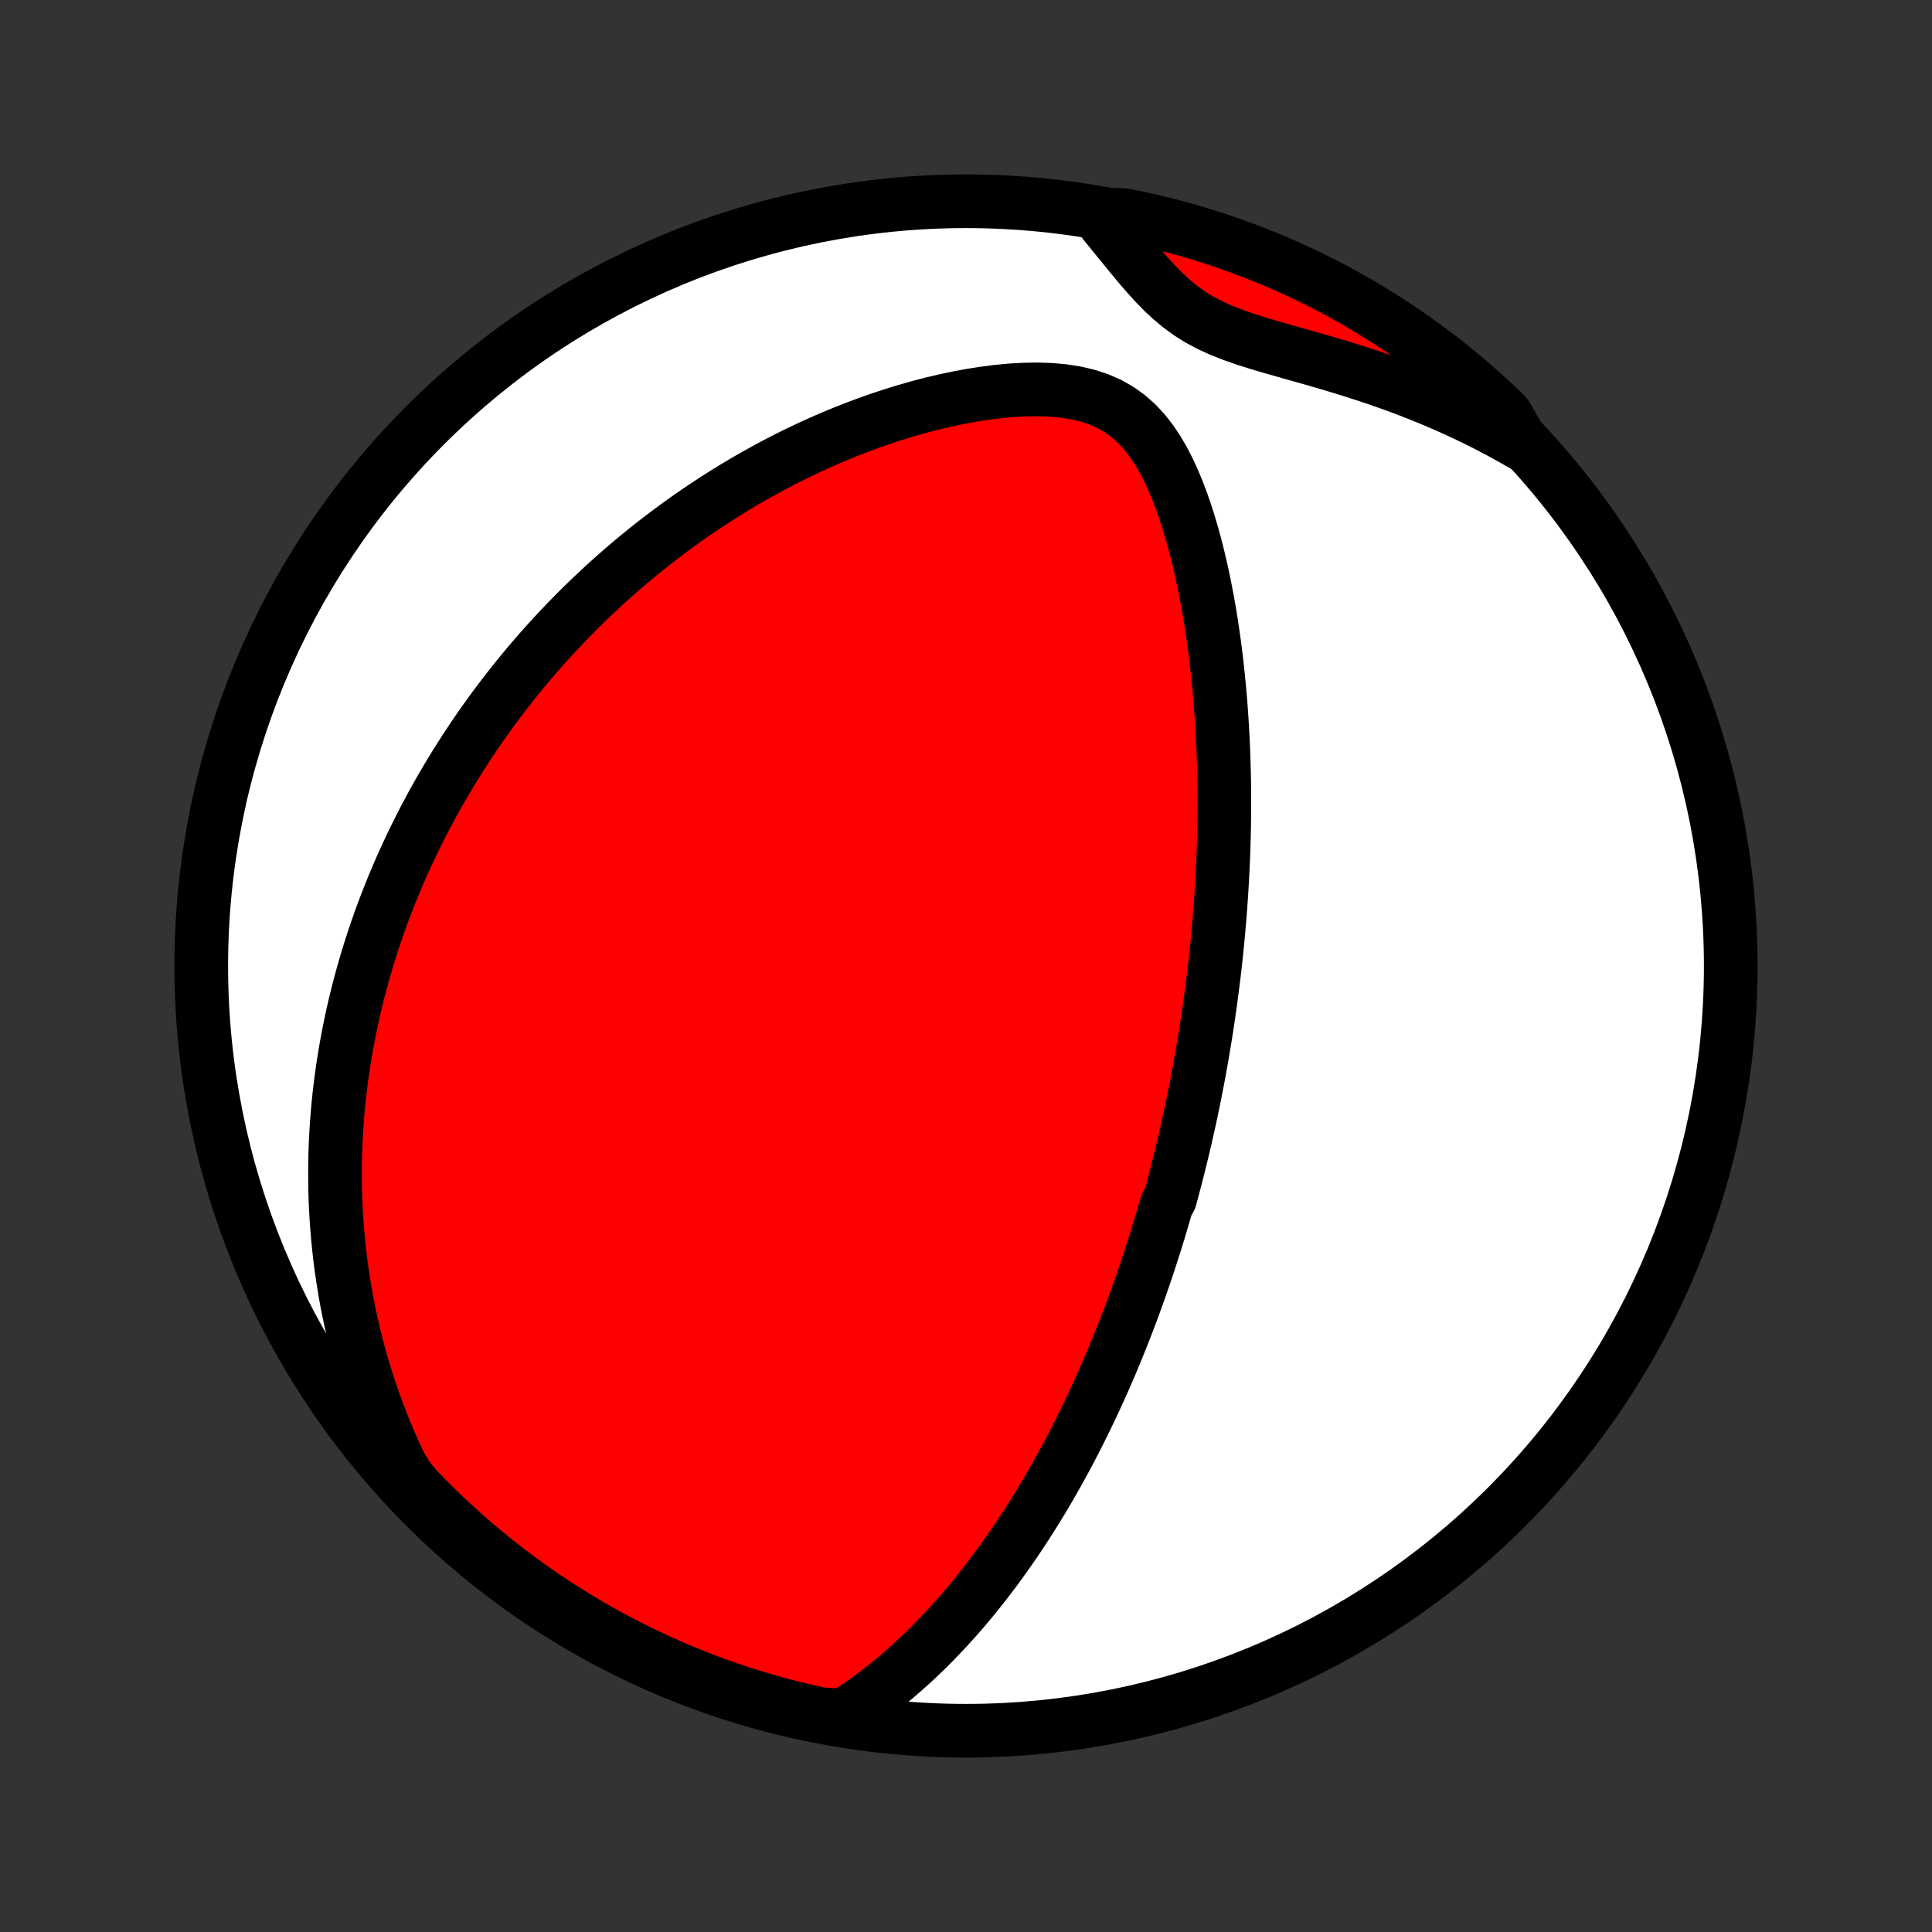 <?xml version="1.0" encoding="utf-8" standalone="no"?>
<!DOCTYPE svg PUBLIC "-//W3C//DTD SVG 1.1//EN"
  "http://www.w3.org/Graphics/SVG/1.1/DTD/svg11.dtd">
<!-- Created with matplotlib (http://matplotlib.org/) -->
<svg height="72pt" version="1.1" viewBox="0 0 72 72" width="72pt" xmlns="http://www.w3.org/2000/svg" xmlns:xlink="http://www.w3.org/1999/xlink">
 <rect x="0" y="0" width="72" height="72" fill="#333333" stroke="none"/>
 <defs>
  <style type="text/css">
*{stroke-linecap:butt;stroke-linejoin:round;}
  </style>
 </defs>
 <g id="figure_1">
  <g id="patch_1">
   <path d="
M0 72
L72 72
L72 0
L0 0
z
" style="fill:none;"/>
  </g>
  <g id="axes_1">
   <g id="PatchCollection_1">
    <defs>
     <path d="
M36 -7.5
C43.558 -7.5 50.808 -10.503 56.153 -15.848
C61.497 -21.192 64.5 -28.442 64.5 -36
C64.5 -43.558 61.497 -50.808 56.153 -56.153
C50.808 -61.497 43.558 -64.5 36 -64.5
C28.442 -64.5 21.192 -61.497 15.848 -56.153
C10.503 -50.808 7.5 -43.558 7.5 -36
C7.5 -28.442 10.503 -21.192 15.848 -15.848
C21.192 -10.503 28.442 -7.5 36 -7.5
z
" id="C0_0_a811fe30f3"/>
     <path d="
M31.434 -8.068
L31.779 -8.288
L32.116 -8.515
L32.444 -8.749
L32.764 -8.989
L33.075 -9.235
L33.379 -9.485
L33.675 -9.74
L33.964 -9.998
L34.245 -10.26
L34.519 -10.524
L34.787 -10.791
L35.047 -11.061
L35.301 -11.332
L35.549 -11.604
L35.791 -11.878
L36.026 -12.153
L36.256 -12.429
L36.479 -12.705
L36.697 -12.982
L36.91 -13.258
L37.118 -13.535
L37.32 -13.811
L37.517 -14.088
L37.71 -14.364
L37.898 -14.639
L38.081 -14.914
L38.26 -15.188
L38.434 -15.461
L38.604 -15.733
L38.771 -16.005
L38.933 -16.275
L39.091 -16.545
L39.246 -16.813
L39.398 -17.081
L39.545 -17.347
L39.69 -17.612
L39.831 -17.876
L39.969 -18.14
L40.104 -18.401
L40.236 -18.662
L40.365 -18.922
L40.492 -19.181
L40.615 -19.438
L40.736 -19.695
L40.855 -19.95
L40.971 -20.205
L41.085 -20.458
L41.196 -20.711
L41.306 -20.963
L41.413 -21.213
L41.517 -21.463
L41.62 -21.713
L41.721 -21.961
L41.82 -22.209
L41.917 -22.456
L42.013 -22.702
L42.106 -22.948
L42.198 -23.193
L42.288 -23.438
L42.377 -23.683
L42.464 -23.926
L42.549 -24.17
L42.633 -24.413
L42.715 -24.656
L42.797 -24.899
L42.876 -25.142
L42.955 -25.385
L43.032 -25.627
L43.107 -25.87
L43.182 -26.113
L43.255 -26.356
L43.327 -26.599
L43.398 -26.842
L43.468 -27.086
L43.604 -27.33
L43.671 -27.574
L43.736 -27.819
L43.801 -28.065
L43.864 -28.311
L43.926 -28.558
L43.988 -28.805
L44.048 -29.053
L44.108 -29.302
L44.166 -29.553
L44.223 -29.804
L44.28 -30.056
L44.336 -30.309
L44.39 -30.564
L44.444 -30.819
L44.496 -31.076
L44.548 -31.335
L44.599 -31.595
L44.649 -31.856
L44.698 -32.119
L44.746 -32.384
L44.793 -32.651
L44.839 -32.919
L44.884 -33.189
L44.928 -33.461
L44.971 -33.735
L45.013 -34.012
L45.054 -34.29
L45.094 -34.571
L45.132 -34.854
L45.17 -35.14
L45.206 -35.428
L45.242 -35.718
L45.276 -36.011
L45.309 -36.307
L45.34 -36.606
L45.37 -36.908
L45.399 -37.212
L45.427 -37.52
L45.453 -37.83
L45.477 -38.144
L45.5 -38.461
L45.521 -38.781
L45.54 -39.104
L45.558 -39.431
L45.574 -39.761
L45.588 -40.095
L45.6 -40.433
L45.61 -40.774
L45.618 -41.118
L45.623 -41.466
L45.626 -41.818
L45.627 -42.174
L45.625 -42.533
L45.621 -42.896
L45.613 -43.263
L45.603 -43.633
L45.59 -44.008
L45.574 -44.385
L45.554 -44.767
L45.531 -45.152
L45.504 -45.54
L45.474 -45.932
L45.44 -46.327
L45.401 -46.725
L45.359 -47.126
L45.312 -47.53
L45.26 -47.937
L45.203 -48.346
L45.142 -48.757
L45.075 -49.17
L45.002 -49.585
L44.923 -50.001
L44.839 -50.418
L44.747 -50.835
L44.649 -51.252
L44.544 -51.669
L44.43 -52.084
L44.308 -52.497
L44.177 -52.907
L44.036 -53.314
L43.883 -53.715
L43.718 -54.11
L43.54 -54.496
L43.345 -54.872
L43.132 -55.235
L42.899 -55.582
L42.643 -55.909
L42.36 -56.213
L42.049 -56.489
L41.709 -56.734
L41.339 -56.945
L40.942 -57.119
L40.52 -57.257
L40.077 -57.36
L39.618 -57.431
L39.145 -57.473
L38.662 -57.489
L38.173 -57.481
L37.68 -57.454
L37.184 -57.407
L36.688 -57.344
L36.192 -57.267
L35.698 -57.175
L35.208 -57.071
L34.721 -56.956
L34.238 -56.83
L33.76 -56.694
L33.288 -56.548
L32.822 -56.395
L32.361 -56.233
L31.908 -56.064
L31.461 -55.889
L31.02 -55.706
L30.587 -55.518
L30.161 -55.324
L29.743 -55.125
L29.331 -54.922
L28.927 -54.713
L28.531 -54.501
L28.142 -54.285
L27.76 -54.066
L27.386 -53.843
L27.019 -53.617
L26.659 -53.389
L26.307 -53.158
L25.961 -52.925
L25.623 -52.69
L25.291 -52.453
L24.967 -52.215
L24.649 -51.975
L24.338 -51.734
L24.033 -51.491
L23.734 -51.248
L23.442 -51.003
L23.156 -50.758
L22.876 -50.512
L22.602 -50.266
L22.333 -50.018
L22.07 -49.771
L21.813 -49.523
L21.561 -49.275
L21.314 -49.026
L21.073 -48.777
L20.836 -48.529
L20.605 -48.279
L20.378 -48.03
L20.155 -47.781
L19.938 -47.532
L19.724 -47.282
L19.515 -47.033
L19.311 -46.783
L19.11 -46.534
L18.914 -46.284
L18.721 -46.034
L18.532 -45.785
L18.348 -45.535
L18.166 -45.285
L17.988 -45.035
L17.814 -44.785
L17.643 -44.535
L17.476 -44.284
L17.312 -44.034
L17.151 -43.783
L16.993 -43.532
L16.838 -43.28
L16.687 -43.029
L16.538 -42.776
L16.392 -42.524
L16.249 -42.271
L16.109 -42.017
L15.972 -41.763
L15.837 -41.509
L15.705 -41.254
L15.576 -40.998
L15.449 -40.741
L15.325 -40.483
L15.203 -40.225
L15.084 -39.966
L14.967 -39.706
L14.853 -39.444
L14.742 -39.182
L14.632 -38.919
L14.525 -38.654
L14.421 -38.388
L14.319 -38.121
L14.219 -37.852
L14.122 -37.582
L14.027 -37.311
L13.935 -37.037
L13.845 -36.763
L13.758 -36.486
L13.672 -36.208
L13.59 -35.928
L13.51 -35.645
L13.432 -35.361
L13.357 -35.075
L13.285 -34.786
L13.215 -34.496
L13.148 -34.203
L13.084 -33.907
L13.022 -33.609
L12.964 -33.309
L12.908 -33.006
L12.855 -32.7
L12.806 -32.391
L12.759 -32.079
L12.716 -31.765
L12.676 -31.447
L12.639 -31.126
L12.606 -30.802
L12.577 -30.474
L12.551 -30.143
L12.53 -29.809
L12.512 -29.471
L12.498 -29.129
L12.489 -28.784
L12.485 -28.434
L12.485 -28.081
L12.489 -27.724
L12.499 -27.362
L12.514 -26.997
L12.535 -26.628
L12.561 -26.254
L12.593 -25.875
L12.631 -25.493
L12.675 -25.106
L12.726 -24.715
L12.784 -24.319
L12.849 -23.919
L12.921 -23.514
L13.002 -23.105
L13.09 -22.691
L13.187 -22.273
L13.292 -21.851
L13.407 -21.424
L13.531 -20.993
L13.665 -20.557
L13.809 -20.118
L13.964 -19.675
L14.13 -19.228
L14.307 -18.777
L14.496 -18.323
L14.697 -17.866
L14.911 -17.407
L15.19 -16.945
L15.533 -16.527
L15.883 -16.167
L16.238 -15.812
L16.599 -15.464
L16.967 -15.123
L17.34 -14.787
L17.718 -14.458
L18.103 -14.136
L18.493 -13.82
L18.888 -13.511
L19.288 -13.209
L19.694 -12.914
L20.104 -12.626
L20.519 -12.345
L20.939 -12.071
L21.364 -11.804
L21.793 -11.545
L22.226 -11.293
L22.664 -11.049
L23.105 -10.813
L23.551 -10.584
L24 -10.363
L24.453 -10.149
L24.91 -9.944
L25.37 -9.746
L25.833 -9.557
L26.299 -9.375
L26.768 -9.202
L27.24 -9.037
L27.715 -8.88
L28.192 -8.731
L28.672 -8.59
L29.153 -8.458
L29.637 -8.335
L30.123 -8.219
L30.611 -8.113
z
" id="C0_1_0feab81a43"/>
     <path d="
M56.76 -55.423
L56.308 -55.681
L55.849 -55.932
L55.383 -56.176
L54.91 -56.411
L54.431 -56.639
L53.945 -56.86
L53.453 -57.072
L52.956 -57.276
L52.454 -57.473
L51.948 -57.661
L51.438 -57.842
L50.925 -58.014
L50.411 -58.18
L49.895 -58.339
L49.38 -58.493
L48.866 -58.641
L48.355 -58.785
L47.85 -58.928
L47.352 -59.07
L46.864 -59.215
L46.389 -59.366
L45.931 -59.527
L45.492 -59.7
L45.075 -59.891
L44.682 -60.1
L44.314 -60.331
L43.969 -60.583
L43.645 -60.853
L43.337 -61.14
L43.044 -61.441
L42.762 -61.751
L42.488 -62.068
L42.218 -62.391
L41.953 -62.715
L41.688 -63.04
L41.425 -63.364
L41.161 -63.686
L41.397 -64.005
L41.885 -63.984
L42.371 -63.886
L42.854 -63.779
L43.336 -63.663
L43.816 -63.54
L44.293 -63.407
L44.767 -63.267
L45.239 -63.118
L45.709 -62.961
L46.175 -62.795
L46.638 -62.622
L47.097 -62.44
L47.554 -62.251
L48.007 -62.053
L48.456 -61.847
L48.902 -61.634
L49.343 -61.413
L49.781 -61.184
L50.214 -60.947
L50.643 -60.703
L51.067 -60.451
L51.487 -60.191
L51.903 -59.925
L52.313 -59.651
L52.718 -59.37
L53.118 -59.081
L53.514 -58.786
L53.903 -58.484
L54.288 -58.175
L54.666 -57.859
L55.039 -57.536
L55.407 -57.207
L55.768 -56.872
L56.123 -56.53
z
" id="C0_2_849712ad37"/>
    </defs>
    <g clip-path="url(#p1bffca34e9)">
     <use style="fill:#ffffff;stroke:#000000;stroke-width:2.0;" x="0.0" xlink:href="#C0_0_a811fe30f3" y="72.0"/>
    </g>
    <g clip-path="url(#p1bffca34e9)">
     <use style="fill:#ff0000;stroke:#000000;stroke-width:2.0;" x="0.0" xlink:href="#C0_1_0feab81a43" y="72.0"/>
    </g>
    <g clip-path="url(#p1bffca34e9)">
     <use style="fill:#ff0000;stroke:#000000;stroke-width:2.0;" x="0.0" xlink:href="#C0_2_849712ad37" y="72.0"/>
    </g>
   </g>
  </g>
 </g>
 <defs>
  <clipPath id="p1bffca34e9">
   <rect height="72.0" width="72.0" x="0.0" y="0.0"/>
  </clipPath>
 </defs>
</svg>
